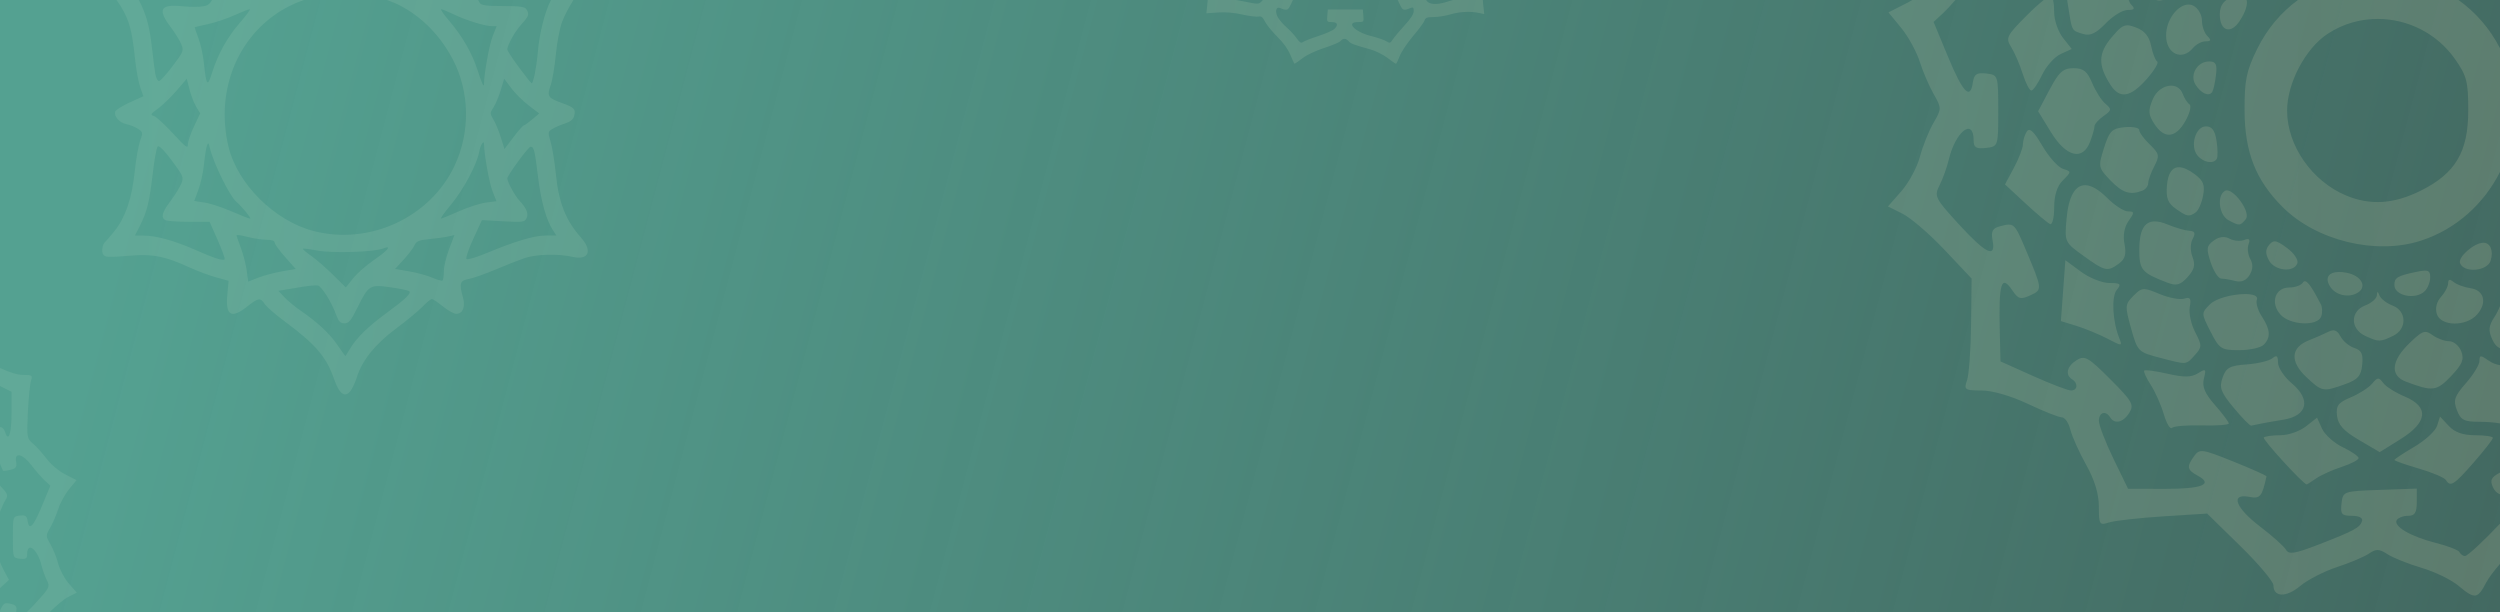 <?xml version="1.0" encoding="UTF-8" standalone="no"?>
<svg
   xmlns:dc="http://purl.org/dc/elements/1.1/"
   xmlns:cc="http://creativecommons.org/ns#"
   xmlns:rdf="http://www.w3.org/1999/02/22-rdf-syntax-ns#"
   xmlns:svg="http://www.w3.org/2000/svg"
   xmlns="http://www.w3.org/2000/svg"
   xmlns:xlink="http://www.w3.org/1999/xlink"
   xmlns:sodipodi="http://sodipodi.sourceforge.net/DTD/sodipodi-0.dtd"
   xmlns:inkscape="http://www.inkscape.org/namespaces/inkscape"
   width="546.802mm"
   height="133.898mm"
   viewBox="0 0 546.802 133.898"
   version="1.1"
   id="svg3304"
   sodipodi:docname="3 AARANYA HELP-1.svg"
   inkscape:version="1.0.2 (e86c870879, 2021-01-15, custom)">
  <rect x="0" y="0" width="546.802" height="133.898" fill="#333333" stroke="none"/>
  <defs
     id="defs3298">
    <linearGradient
       inkscape:collect="always"
       id="linearGradient845">
      <stop
         style="stop-color:#54a191;stop-opacity:1"
         offset="0"
         id="stop841" />
      <stop
         style="stop-color:#53a090;stop-opacity:0.494"
         offset="1"
         id="stop843" />
    </linearGradient>
    <linearGradient
       inkscape:collect="always"
       xlink:href="#linearGradient845"
       id="linearGradient83290"
       gradientUnits="userSpaceOnUse"
       x1="-2018.147"
       y1="-1052.008"
       x2="-1509.866"
       y2="-918.11"
       gradientTransform="translate(1932.104,1082.574)" />
    <linearGradient
       inkscape:collect="always"
       id="linearGradient39735">
      <stop
         style="stop-color:#54a191;stop-opacity:1"
         offset="0"
         id="stop39731" />
      <stop
         style="stop-color:#54a191;stop-opacity:0;"
         offset="1"
         id="stop39733" />
    </linearGradient>
    <linearGradient
       inkscape:collect="always"
       xlink:href="#linearGradient39735"
       id="linearGradient837"
       gradientUnits="userSpaceOnUse"
       gradientTransform="translate(1932.104,903.374)"
       x1="-2018.147"
       y1="-1052.008"
       x2="-1509.866"
       y2="-918.11" />
    <linearGradient
       inkscape:collect="always"
       xlink:href="#aaranya_gradient"
       id="linearGradient16397"
       gradientUnits="userSpaceOnUse"
       x1="-1839.606"
       y1="-302.642"
       x2="-1306.545"
       y2="-302.642"
       gradientTransform="matrix(-1.379,0,0,1.379,-2034.419,582.223)" />
    <linearGradient
       inkscape:collect="always"
       id="aaranya_gradient">
      <stop
         style="stop-color:#ffe9b7;stop-opacity:0.89"
         offset="0"
         id="stop14061" />
      <stop
         style="stop-color:#c3e9d2;stop-opacity:0.647"
         offset="1"
         id="stop14063" />
    </linearGradient>
  </defs>
  <sodipodi:namedview
     id="base"
     pagecolor="#ffffff"
     bordercolor="#666666"
     borderopacity="1.0"
     inkscape:pageopacity="0.0"
     inkscape:pageshadow="2"
     inkscape:zoom="0.125"
     inkscape:cx="-1157.7699"
     inkscape:cy="827.20915"
     inkscape:document-units="mm"
     inkscape:current-layer="layer1"
     inkscape:document-rotation="0"
     showgrid="false"
     inkscape:window-width="1920"
     inkscape:window-height="1001"
     inkscape:window-x="-9"
     inkscape:window-y="-9"
     inkscape:window-maximized="1" />
  <g
     inkscape:label="Layer 1"
     inkscape:groupmode="layer"
     id="layer1"
     transform="translate(124.564,-30.565)">
    <g
       id="g858">
      <rect
         style="display:inline;mix-blend-mode:normal;fill:url(#linearGradient83290);fill-opacity:1;stroke-width:0"
         id="rect13922"
         width="546.802"
         height="133.898"
         x="-124.564"
         y="30.565"
         onclick="InkWeb.moveViewbox({from:this, to:'text24708'});" />
      <path
         id="path16348"
         style="display:inline;opacity:0.164;mix-blend-mode:normal;fill:url(#linearGradient16397);fill-opacity:1;stroke-width:0.979"
         d="m -99.081,30.567 c 2.67,3.747 3.354,6.199 4.031,12.695 0.254,2.439 0.774,5.317 1.155,6.395 l 0.691,1.96 -2.94,1.333 c -1.617,0.733 -3.055,1.631 -3.195,1.996 -0.392,1.02 0.875,2.466 2.433,2.778 0.771,0.154 1.91,0.613 2.53,1.018 1.098,0.72 1.109,0.788 0.445,2.669 -0.374,1.062 -0.907,4.118 -1.183,6.792 -0.596,5.761 -2.033,9.957 -4.427,12.922 -0.941,1.165 -1.845,2.223 -2.011,2.35 -0.575,0.443 -0.864,2.087 -0.475,2.706 0.433,0.689 0.828,0.705 6.57,0.266 4.456,-0.341 7.208,0.245 12.404,2.639 1.629,0.751 4.206,1.711 5.726,2.133 l 2.764,0.768 -0.28,2.995 c -0.433,4.634 0.86,5.404 4.377,2.608 2.406,-1.912 2.852,-1.975 3.797,-0.532 0.393,0.6 2.343,2.298 4.332,3.772 6.817,5.05 9.178,7.804 10.844,12.646 1.197,3.479 2.551,4.285 3.815,2.27 h 5e-4 c 0.359,-0.573 0.896,-1.807 1.192,-2.743 1.159,-3.657 3.987,-7.17 8.452,-10.499 2.364,-1.762 5.015,-3.954 5.892,-4.87 0.877,-0.916 1.792,-1.667 2.034,-1.667 0.242,0 1.329,0.729 2.416,1.619 1.087,0.891 2.402,1.619 2.923,1.619 1.42,0 2.04,-1.52 1.464,-3.592 -0.86,-3.095 -0.681,-3.672 1.25,-4.024 0.954,-0.174 3.609,-1.11 5.899,-2.08 2.29,-0.97 5.16,-2.1 6.378,-2.511 2.486,-0.839 7.403,-0.96 10.445,-0.259 3.505,0.808 4.43,-1.275 1.86,-4.189 -3.413,-3.87 -4.877,-7.599 -5.536,-14.097 -0.259,-2.552 -0.761,-5.631 -1.118,-6.843 -0.622,-2.115 -0.607,-2.228 0.37,-2.84 0.56,-0.351 1.798,-0.885 2.752,-1.188 1.195,-0.379 1.821,-0.891 2.01,-1.644 0.381,-1.517 0.066,-1.857 -2.614,-2.821 -3.122,-1.123 -3.362,-1.49 -2.526,-3.857 0.38,-1.077 0.894,-4.104 1.143,-6.726 0.248,-2.622 0.858,-5.836 1.354,-7.142 0.565,-1.486 1.521,-3.289 2.496,-4.824 H -4.044 c -0.047,0.093 -0.09,0.181 -0.14,0.277 -1.228,2.374 -2.38,6.971 -2.715,10.84 -0.308,3.546 -1.002,7.091 -1.39,7.091 -0.106,0 -1.349,-1.559 -2.758,-3.465 -1.41,-1.906 -2.563,-3.669 -2.563,-3.917 0,-0.972 1.694,-3.982 3.121,-5.546 1.605,-1.759 1.741,-2.178 1.053,-3.265 -0.343,-0.542 -1.461,-0.694 -5.097,-0.694 -3.635,0 -4.755,-0.152 -5.1,-0.694 -0.1,-0.157 -0.22,-0.376 -0.348,-0.627 h -19.937 c 1.06,0.367 2.078,0.8 3.037,1.306 4.734,2.499 8.731,6.625 11.395,11.761 3.681,7.097 3.804,15.873 0.326,23.228 -5.329,11.268 -18.559,17.389 -30.781,14.239 v 0 c -8.524,-2.196 -16.666,-10.254 -18.64,-18.448 -3.055,-12.684 2.368,-25.217 13.312,-30.762 1.013,-0.513 2.081,-0.953 3.186,-1.325 h -20.118 c -0.574,1.001 -1.012,1.204 -1.937,1.377 -0.862,0.162 -2.922,0.155 -4.578,-0.014 -4.78,-0.49 -5.435,0.687 -2.529,4.542 0.977,1.296 2.033,3.008 2.347,3.805 0.546,1.388 0.467,1.587 -1.892,4.717 -1.355,1.797 -2.7,3.279 -2.99,3.293 -0.29,0.014 -0.65,-0.651 -0.8,-1.478 v 0 c -0.15,-0.827 -0.493,-3.475 -0.761,-5.884 -0.509,-4.565 -1.207,-7.13 -2.781,-10.216 l -0.072,-0.141 z m 238.667,0 c -0.013,0.198 -0.029,0.4 -0.051,0.611 l -0.235,2.297 2.518,-0.18 c 1.663,-0.119 3.48,0.034 5.35,0.45 1.557,0.346 3.158,0.544 3.558,0.44 0.557,-0.146 0.887,0.121 1.419,1.147 0.381,0.735 1.601,2.227 2.711,3.314 1.294,1.268 2.302,2.676 2.809,3.923 0.434,1.07 0.851,1.946 0.926,1.946 0.076,0 0.866,-0.557 1.758,-1.237 0.938,-0.716 2.932,-1.655 4.735,-2.229 1.713,-0.545 3.304,-1.22 3.537,-1.5 0.543,-0.655 1.223,-0.647 1.777,0.02 0.443,0.534 1.092,0.778 4.788,1.808 1.119,0.312 2.793,1.146 3.719,1.853 0.926,0.707 1.762,1.285 1.858,1.285 0.095,0 0.464,-0.759 0.818,-1.686 v 0 c 0.355,-0.928 1.668,-2.892 2.92,-4.365 1.252,-1.473 2.383,-3.014 2.513,-3.423 0.194,-0.611 0.546,-0.744 1.97,-0.744 0.954,0 2.626,-0.266 3.716,-0.59 2.022,-0.602 4.399,-0.713 6.304,-0.294 l 1.063,0.234 -0.247,-2.32 c -0.027,-0.256 -0.045,-0.507 -0.058,-0.758 h -6.519 c -0.351,0.082 -0.689,0.176 -0.975,0.277 -2.035,0.718 -3.781,0.782 -4.524,0.165 -0.215,-0.179 -0.334,-0.306 -0.34,-0.442 h -6.261 l 0.5,1.049 c 0.597,1.252 0.813,1.313 2.363,0.675 0.513,-0.211 0.639,-0.074 0.639,0.691 0,0.647 -0.635,1.646 -1.97,3.099 -1.084,1.179 -2.248,2.568 -2.588,3.086 -0.562,0.858 -0.688,0.896 -1.405,0.431 -0.433,-0.281 -1.932,-0.797 -3.332,-1.147 v 0 c -3.615,-0.903 -5.664,-3.06 -2.906,-3.06 1.278,0 1.298,-0.022 1.186,-1.368 l -0.113,-1.369 h -3.832 -3.832 l -0.113,1.369 c -0.108,1.308 -0.063,1.368 1.004,1.368 1.267,0 1.47,0.662 0.478,1.56 -0.351,0.318 -1.938,1.002 -3.526,1.52 -1.588,0.518 -3.091,1.112 -3.34,1.319 -0.333,0.276 -0.676,0.057 -1.29,-0.825 -0.46,-0.661 -1.465,-1.752 -2.235,-2.424 -0.769,-0.672 -1.64,-1.688 -1.934,-2.258 -0.637,-1.232 -0.353,-2.33 0.511,-1.973 1.494,0.619 1.723,0.55 2.316,-0.694 l 0.5,-1.049 h -6.579 c -0.071,0.094 -0.174,0.203 -0.314,0.343 -0.597,0.597 -0.792,0.597 -3.686,0 -0.628,-0.129 -1.254,-0.242 -1.843,-0.343 z m 154.116,0 c -0.336,0.206 -0.664,0.393 -0.976,0.552 l -4.242,2.156 2.794,3.408 c 1.536,1.875 3.348,5.171 4.026,7.325 0.678,2.154 2.051,5.348 3.05,7.098 1.773,3.104 1.772,3.26 -0.037,6.364 -1.016,1.75 -2.341,5.061 -2.946,7.356 -0.604,2.296 -2.427,5.686 -4.05,7.534 l -2.95,3.361 3.236,1.618 c 1.78,0.89 5.897,4.44 9.149,7.888 l 5.913,6.27 -0.118,10.033 c -0.066,5.518 -0.465,11.025 -0.887,12.236 -0.713,2.047 -0.488,2.203 3.175,2.203 2.348,0 6.453,1.188 10.15,2.937 3.414,1.615 6.75,2.936 7.412,2.937 0.663,0 1.502,1.213 1.864,2.693 0.363,1.481 1.913,4.931 3.446,7.667 1.855,3.312 2.786,6.377 2.786,9.17 0,3.913 0.148,4.148 2.203,3.472 1.212,-0.398 6.541,-1.001 11.843,-1.338 l 9.639,-0.613 7.25,7.094 c 3.988,3.902 7.25,7.77 7.25,8.597 0,2.626 2.808,2.704 5.83,0.162 1.607,-1.352 5.248,-3.223 8.092,-4.157 2.844,-0.934 6,-2.268 7.013,-2.964 1.521,-1.045 2.217,-1.02 3.994,0.144 1.183,0.775 4.533,2.117 7.443,2.981 2.91,0.864 6.545,2.626 8.075,3.913 3.619,3.045 4.223,2.963 6.169,-0.841 h 0.022 c 0.455,-0.889 1.544,-2.332 2.92,-3.928 v -8.8 c -3.166,3.352 -7.035,7.066 -7.669,7.087 -0.372,0.011 -0.916,-0.364 -1.207,-0.837 l 0.046,-0.009 c -0.292,-0.472 -2.631,-1.382 -5.198,-2.022 -5.439,-1.356 -9.383,-3.658 -8.557,-4.995 0.318,-0.515 1.433,-0.936 2.479,-0.936 1.464,0 1.9,-0.683 1.9,-2.977 v -2.977 l -8.077,0.284 c -8.004,0.282 -8.08,0.309 -8.387,2.977 -0.27,2.338 0.037,2.692 2.284,2.692 1.556,0 2.441,0.462 2.21,1.154 -0.484,1.451 -1.688,2.101 -9.545,5.149 -5.126,1.989 -6.481,2.206 -7.081,1.135 -0.407,-0.729 -2.952,-3.011 -5.655,-5.072 -5.432,-4.143 -6.604,-7.313 -2.406,-6.51 2.411,0.461 2.811,-0.011 3.791,-4.481 0.037,-0.167 -3.224,-1.626 -7.246,-3.242 -6.871,-2.761 -7.388,-2.834 -8.567,-1.223 -1.708,2.336 -1.586,3.053 0.731,4.293 3.545,1.897 1.005,2.923 -7.184,2.902 l -8.02,-0.018 -3.201,-6.588 c -1.761,-3.624 -3.193,-7.36 -3.182,-8.302 0.037,-1.864 1.498,-2.304 2.468,-0.734 0.974,1.577 2.86,1.132 4.183,-0.987 1.101,-1.763 0.671,-2.523 -4.162,-7.356 -4.833,-4.833 -5.594,-5.263 -7.357,-4.163 -2.119,1.323 -2.564,3.209 -0.987,4.184 1.378,0.852 1.219,2.447 -0.244,2.452 -0.673,0 -4.418,-1.429 -8.321,-3.182 l -7.098,-3.186 -0.155,-6.364 c -0.267,-10.863 0.322,-12.784 2.789,-9.114 1.245,1.851 1.776,1.993 3.875,1.037 2.687,-1.224 2.679,-1.307 -0.92,-9.843 -2.55,-6.048 -2.585,-6.08 -5.743,-5.254 -1.595,0.417 -1.948,1.1 -1.577,3.044 0.773,4.043 -1.424,3.001 -7.376,-3.496 -5.232,-5.712 -5.436,-6.127 -4.208,-8.567 0.71,-1.411 1.603,-3.886 1.984,-5.502 1.466,-6.213 5.456,-9.344 5.456,-4.283 0,1.567 0.546,1.903 2.692,1.656 2.687,-0.309 2.693,-0.326 2.693,-8.143 0,-7.762 -0.037,-7.835 -2.617,-8.135 -2.099,-0.243 -2.68,0.145 -2.937,1.958 -0.555,3.913 -2.175,2.236 -5.433,-5.623 l -3.153,-7.609 2.192,-2.044 c 0.648,-0.604 1.595,-1.628 2.57,-2.757 z m 28.748,0 c -0.986,0.777 -2.281,1.937 -3.65,3.306 -4.499,4.499 -4.739,4.982 -3.478,6.994 0.745,1.189 1.879,3.813 2.519,5.833 0.64,2.019 1.489,3.672 1.886,3.672 0.397,0 1.461,-1.55 2.364,-3.445 0.903,-1.894 2.73,-3.94 4.059,-4.545 l 2.416,-1.101 -1.919,-2.441 c -1.056,-1.342 -1.919,-3.849 -1.919,-5.572 0,-1.014 -0.087,-1.996 -0.219,-2.701 z m 5.118,0 c 0.053,0.351 0.102,0.679 0.167,1.09 0.938,5.935 0.724,5.536 3.413,6.36 1.458,0.447 2.793,-0.196 4.834,-2.326 1.551,-1.619 3.707,-2.943 4.79,-2.943 1.533,0 1.709,-0.261 0.796,-1.175 -0.196,-0.196 -0.381,-0.549 -0.544,-1.006 z m 19.443,0 c 0.534,0.15 0.992,0.153 1.48,0 z m 15.371,0 c -0.989,0.729 -1.427,1.737 -1.427,3.212 0,3.58 2.394,4.349 4.332,1.392 1.301,-1.986 1.777,-3.61 1.534,-4.604 z m 15.661,0 c -3.612,2.641 -6.716,6.223 -8.95,10.773 -2.333,4.751 -2.748,6.798 -2.723,13.438 0.037,9.089 2.44,15.198 8.293,21.05 7.415,7.415 20.48,10.58 30.352,7.354 7.731,-2.527 13.761,-8.131 17.226,-15.014 v -27.036 c -2.261,-4.417 -5.411,-7.945 -9.081,-10.564 z m -24.06,1 c -2.288,0.116 -4.776,3.34 -4.776,6.769 0,4.012 3.473,5.628 5.875,2.734 v 0 c 0.67,-0.808 1.914,-1.469 2.764,-1.469 1.202,0 1.284,-0.261 0.37,-1.175 -0.646,-0.646 -1.175,-2.173 -1.175,-3.393 0,-1.22 -0.82,-2.656 -1.823,-3.193 -0.393,-0.21 -0.81,-0.295 -1.234,-0.274 z m -423.931,1.014 c 0.241,0 -0.703,1.302 -2.096,2.892 -2.782,3.174 -4.904,6.995 -6.173,11.119 -0.949,3.084 -1.246,2.719 -1.73,-2.136 -0.173,-1.739 -0.719,-4.226 -1.213,-5.525 -0.494,-1.299 -0.85,-2.391 -0.793,-2.426 0.058,-0.035 1.354,-0.333 2.881,-0.66 1.527,-0.327 4.106,-1.195 5.732,-1.929 1.626,-0.734 3.152,-1.334 3.393,-1.334 z m 41.877,0 c 0.227,0 1.445,0.499 2.709,1.109 2.708,1.306 6.857,2.593 8.363,2.593 h 1.066 l -0.901,2.285 c -0.707,1.793 -1.862,8.19 -1.862,10.31 0,0.98 -0.443,0.058 -1.393,-2.897 -1.22,-3.795 -3.348,-7.494 -6.296,-10.944 -1.154,-1.351 -1.912,-2.456 -1.686,-2.456 z m 423.69,2.123 c 6.421,0.041 12.776,3.102 16.739,8.728 2.609,3.704 2.937,4.963 2.937,11.256 0,9.1 -2.773,13.788 -10.407,17.592 -5.872,2.926 -11.016,3.256 -16.304,1.048 -7.479,-3.124 -12.887,-10.895 -12.91,-18.551 0,-5.986 3.97,-13.577 8.821,-16.787 3.397,-2.248 7.272,-3.31 11.125,-3.286 z m -54.811,1.402 c -1.11,-0.038 -1.89,0.694 -3.571,2.701 -2.899,3.46 -2.944,6.066 -0.178,10.34 2.007,3.103 4.323,2.736 7.867,-1.246 v 0 c 1.683,-1.891 2.732,-3.642 2.329,-3.891 -0.402,-0.248 -0.999,-1.79 -1.326,-3.426 -0.41,-2.053 -1.428,-3.291 -3.285,-3.997 -0.757,-0.288 -1.33,-0.464 -1.835,-0.481 z m 17.807,7.9 c -2.589,0 -4.313,2.951 -2.969,5.082 1.224,1.94 2.97,2.695 3.653,1.579 0.267,-0.432 0.635,-2.108 0.824,-3.723 0.274,-2.349 -0.037,-2.937 -1.508,-2.937 z m -29.674,1.477 c -2.275,0.01 -3.167,0.81 -5.233,4.715 l -2.491,4.708 2.818,4.586 c 3.337,5.431 6.943,6.305 8.551,2.074 0.525,-1.381 0.955,-2.898 0.955,-3.371 0,-0.473 0.891,-1.484 1.98,-2.246 1.784,-1.249 1.826,-1.514 0.433,-2.67 -0.851,-0.706 -2.159,-2.75 -2.909,-4.543 -1.085,-2.598 -1.919,-3.258 -4.105,-3.252 z m -343.236,2.295 1.535,2.048 c 0.844,1.126 2.569,2.837 3.833,3.801 l 2.299,1.753 -1.524,1.304 c -0.838,0.717 -1.673,1.313 -1.856,1.323 -0.183,0.011 -1.207,1.177 -2.276,2.594 l -1.944,2.575 -0.77,-2.49 c -0.424,-1.369 -1.152,-3.136 -1.619,-3.926 v 0 c -0.822,-1.392 -0.822,-1.475 0,-2.732 0.468,-0.713 1.181,-2.411 1.585,-3.773 z m -69.415,0.02 0.593,2.342 c 0.326,1.288 0.986,2.987 1.466,3.776 l 0.872,1.435 -1.344,2.841 c -0.739,1.562 -1.345,3.349 -1.345,3.969 -5e-4,0.968 -0.462,0.627 -3.253,-2.402 -1.789,-1.941 -3.671,-3.663 -4.182,-3.825 -0.833,-0.265 -0.742,-0.431 0.875,-1.603 0.993,-0.719 2.82,-2.483 4.061,-3.92 z m 434.097,1.506 c -0.071,0 -0.142,0 -0.214,0 -1.476,0.055 -3.116,1.124 -3.9,3.017 -1.024,2.471 -0.962,3.317 0.393,5.385 2.171,3.314 4.627,3.078 6.748,-0.649 0.967,-1.7 1.376,-3.349 0.907,-3.665 -0.468,-0.316 -1.136,-1.346 -1.484,-2.289 -0.44,-1.192 -1.389,-1.768 -2.451,-1.8 z m 7.542,8.898 c -2.295,0 -3.554,4.33 -1.855,6.377 1.289,1.553 3.51,1.933 4.221,0.721 v 0 c 0.237,-0.404 0.215,-2.166 -0.052,-3.916 -0.348,-2.281 -1.002,-3.182 -2.312,-3.182 z m -16.542,0.138 c -0.38,-0.011 -0.798,0 -1.236,0.045 -2.802,0.27 -3.342,0.813 -4.521,4.539 -1.304,4.123 -1.268,4.306 1.407,7.098 2.63,2.745 4.366,3.293 7.031,2.218 0.673,-0.272 1.226,-1.008 1.229,-1.636 0,-0.628 0.601,-2.282 1.328,-3.675 1.198,-2.297 1.107,-2.74 -0.985,-4.753 -1.269,-1.221 -2.307,-2.643 -2.307,-3.159 0,-0.387 -0.805,-0.643 -1.946,-0.676 z m -22.136,0.645 c -0.201,0 -0.372,0.127 -0.522,0.363 -0.454,0.716 -0.832,1.969 -0.84,2.785 0,0.816 -0.894,3.122 -1.967,5.125 l -1.952,3.643 4.507,4.175 c 2.479,2.297 4.899,4.323 5.379,4.503 0.48,0.179 0.873,-1.473 0.873,-3.672 v 0 c 0,-2.658 0.639,-4.638 1.908,-5.906 1.89,-1.89 1.89,-1.914 0,-2.513 -1.048,-0.333 -3.071,-2.594 -4.495,-5.024 -1.41,-2.406 -2.289,-3.487 -2.893,-3.479 z m -338.08,2.71 c 0.081,0 0.133,0.108 0.133,0.363 0,2.118 1.146,8.521 1.84,10.282 l 0.878,2.229 -2.309,0.306 c -1.27,0.169 -3.912,1.02 -5.87,1.893 -1.958,0.873 -3.732,1.592 -3.942,1.6 -0.21,0.01 0.79,-1.392 2.222,-3.109 2.717,-3.258 5.694,-8.862 6.128,-11.535 0.167,-1.029 0.676,-2.025 0.92,-2.028 z m -60.192,0.237 c 0.104,0.01 0.2,0.315 0.355,0.977 0.786,3.34 4.326,10.55 5.785,11.781 1.162,0.981 3.389,3.692 3.032,3.692 -0.243,0 -2.106,-0.726 -4.139,-1.613 -2.033,-0.887 -4.685,-1.747 -5.894,-1.91 -1.209,-0.163 -2.198,-0.322 -2.197,-0.353 1e-4,-0.031 0.409,-1.131 0.908,-2.445 0.499,-1.314 1.05,-3.813 1.223,-5.552 0.173,-1.739 0.461,-3.567 0.639,-4.061 0.122,-0.34 0.207,-0.519 0.288,-0.515 z m -10.907,0.619 c 0.427,0.042 1.444,1.126 2.949,3.152 2.533,3.408 2.62,3.618 2.078,4.996 -0.311,0.791 -1.365,2.498 -2.342,3.794 -1.854,2.459 -2.173,3.58 -1.198,4.208 0.318,0.205 2.635,0.373 5.149,0.374 h 4.571 l 1.736,3.933 c 0.955,2.163 1.654,4.074 1.553,4.246 -0.26,0.443 -2.175,-0.169 -6.539,-2.088 v 0 c -4.461,-1.961 -8.526,-3.083 -11.172,-3.083 h -1.907 l 1.118,-2.205 c 1.532,-3.023 2.063,-5.208 2.785,-11.463 0.341,-2.951 0.823,-5.569 1.072,-5.818 0.037,-0.037 0.086,-0.052 0.147,-0.046 z m 81.421,0.1 c 0.724,0 0.93,0.82 1.589,6.334 0.655,5.481 1.802,9.652 3.272,11.895 l 0.788,1.202 h -2.349 c -2.516,0 -6.712,1.249 -13.021,3.878 -2.16,0.9 -4.098,1.466 -4.306,1.258 -0.208,-0.208 0.467,-2.208 1.5,-4.444 l 1.878,-4.066 4.632,0.255 c 4.23,0.233 4.674,0.179 5.105,-0.626 0.523,-0.977 0.033,-2.225 -1.514,-3.86 -0.998,-1.054 -2.673,-4.11 -2.673,-4.876 0,-0.672 4.606,-6.952 5.099,-6.952 z m 360.572,4.493 c -1.529,-0.027 -2.445,1.3 -2.667,3.946 -0.233,2.807 0.178,3.904 1.932,5.132 2.514,1.76 2.833,1.82 4.332,0.812 0.589,-0.396 1.321,-2.041 1.628,-3.657 0.447,-2.35 0.081,-3.293 -1.831,-4.717 -1.339,-0.997 -2.477,-1.5 -3.394,-1.516 z m -20.546,3.929 c -2.224,-0.025 -3.658,2.474 -4.089,7.386 -0.441,5.038 -0.409,5.107 3.727,8.078 4.731,3.397 5.229,3.505 7.733,1.674 v 0 c 1.349,-0.986 1.658,-2.069 1.218,-4.264 -0.376,-1.878 -0.055,-3.701 0.883,-5.042 1.325,-1.891 1.312,-2.101 -0.13,-2.101 -0.88,0 -2.921,-1.322 -4.536,-2.937 -1.856,-1.856 -3.474,-2.779 -4.809,-2.794 z m 30.906,1.139 c -0.138,0.01 -0.266,0.047 -0.382,0.119 -1.778,1.099 -1.248,5.297 0.807,6.396 2.393,1.28 2.549,1.271 3.772,-0.21 1.144,-1.385 -2.197,-6.174 -4.056,-6.305 -0.048,0 -0.095,0 -0.141,0 z m -15.673,6.782 c -2.35,-0.012 -3.41,1.991 -3.41,6.217 0,4.406 0.552,5.048 6.189,7.191 1.941,0.738 2.783,0.502 4.367,-1.223 h -0.01 c 1.501,-1.635 1.758,-2.671 1.092,-4.413 -0.514,-1.345 -0.502,-2.962 0.037,-3.952 0.676,-1.263 0.494,-1.699 -0.739,-1.77 -0.9,-0.052 -3.032,-0.67 -4.739,-1.374 -1.078,-0.445 -2.005,-0.673 -2.788,-0.677 z m -371.926,2.981 -1.156,3.072 c -0.636,1.689 -1.156,3.865 -1.156,4.835 0,0.97 -0.12,1.883 -0.267,2.03 -0.147,0.147 -1.135,-0.117 -2.197,-0.586 -1.062,-0.469 -3.342,-1.097 -5.067,-1.396 l -3.136,-0.544 1.874,-2.034 c 1.031,-1.118 2.099,-2.526 2.373,-3.129 0.422,-0.926 0.942,-1.14 3.344,-1.376 1.564,-0.154 3.417,-0.413 4.116,-0.576 z m -47.462,0 c 0.368,-0.01 1.228,0.146 2.224,0.406 1.328,0.344 3.201,0.626 4.164,0.626 1.128,0 1.75,0.214 1.75,0.602 0,0.331 1.039,1.768 2.309,3.192 l 2.308,2.591 -3.029,0.527 c -1.666,0.29 -4.006,0.913 -5.2,1.383 l -2.171,0.855 -0.321,-2.421 c -0.177,-1.331 -0.749,-3.546 -1.272,-4.922 -0.523,-1.376 -0.951,-2.627 -0.951,-2.781 0,-0.038 0.068,-0.058 0.191,-0.06 z m 434.449,0.436 c -0.715,-0.024 -1.45,0.236 -2.193,0.779 -1.575,1.152 -1.655,1.745 -0.644,4.806 0.634,1.921 1.669,3.498 2.301,3.506 0.631,0.01 2.029,0.247 3.106,0.532 1.26,0.333 2.357,-0.131 3.077,-1.301 0.754,-1.226 0.807,-2.377 0.163,-3.528 -0.526,-0.94 -0.695,-2.392 -0.374,-3.227 0.418,-1.091 0.144,-1.351 -0.968,-0.923 -0.853,0.327 -2.296,0.196 -3.207,-0.291 -0.411,-0.22 -0.832,-0.337 -1.261,-0.351 z m 11.166,0.946 c -0.459,-0.01 -0.812,0.256 -1.231,0.762 -0.839,1.011 -0.853,1.899 -0.055,3.39 1.227,2.292 5.419,2.749 6.214,0.677 0.289,-0.754 -0.699,-2.24 -2.254,-3.39 -1.315,-0.972 -2.083,-1.431 -2.674,-1.44 z m 45.651,0.299 c -2.049,0 -5.643,3.139 -5.129,4.48 0.839,2.187 5.951,1.763 6.687,-0.554 0.673,-2.121 -0.044,-3.925 -1.558,-3.925 z m -458.578,1.017 c 0.79,-0.074 -0.355,1.08 -2.937,2.842 -1.582,1.079 -3.589,2.853 -4.46,3.942 l -1.584,1.98 -2.821,-2.786 c -1.552,-1.532 -3.698,-3.396 -4.77,-4.141 -1.072,-0.746 -1.868,-1.437 -1.769,-1.536 0.098,-0.099 1.457,0.072 3.018,0.379 3.214,0.632 12.474,0.36 14.463,-0.424 0.394,-0.156 0.68,-0.238 0.862,-0.255 z m 367.125,2.805 -0.489,6.656 -0.49,6.656 3.427,1.059 c 1.885,0.583 4.923,1.839 6.752,2.792 3.213,1.674 3.3,1.671 2.596,-0.08 -1.488,-3.701 -1.767,-9.141 -0.544,-10.615 1.046,-1.261 0.805,-1.478 -1.64,-1.478 -1.577,0 -4.384,-1.123 -6.239,-2.495 z m 78.549,2.276 c -0.464,0.014 -1.091,0.122 -1.936,0.303 -4.033,0.865 -4.651,1.244 -4.651,2.853 0,2.379 4.673,3.305 6.658,1.32 0.646,-0.646 1.175,-2.003 1.175,-3.015 0,-1.075 -0.227,-1.493 -1.246,-1.461 z m -18.771,0.298 c -2.213,0.04 -3.074,1.289 -1.89,3.177 1.225,1.955 4.17,2.579 6.14,1.301 2.031,-1.317 0.651,-3.685 -2.509,-4.305 -0.646,-0.127 -1.229,-0.182 -1.74,-0.173 z m 24.3,1.724 c -0.253,-0.01 -0.366,0.236 -0.366,0.741 0,0.697 -0.7,2.041 -1.556,2.987 -0.965,1.067 -1.312,2.491 -0.914,3.749 0.858,2.702 6.37,2.792 8.768,0.143 2.301,-2.543 1.61,-5.377 -1.413,-5.796 -1.341,-0.186 -2.989,-0.791 -3.662,-1.344 -0.379,-0.311 -0.66,-0.472 -0.857,-0.478 z m -31.672,0.298 c -0.18,-0.01 -0.331,0.096 -0.462,0.307 -0.363,0.586 -1.705,1.066 -2.983,1.066 -3.115,0 -4.204,3.402 -1.903,5.944 2.085,2.304 8.052,2.586 8.884,0.42 v 0 c 0.311,-0.808 0.277,-2.019 -0.07,-2.692 -1.807,-3.496 -2.824,-5.01 -3.467,-5.045 z m -434.969,0.912 c 0.196,0 0.341,0.022 0.419,0.052 0.843,0.323 2.865,3.549 3.795,6.053 0.668,1.798 1.018,2.192 1.95,2.192 0.953,0 1.414,-0.561 2.856,-3.47 2.433,-4.909 2.691,-5.065 7.272,-4.401 2.056,0.298 3.873,0.676 4.037,0.841 0.488,0.488 -0.755,1.682 -4.977,4.782 -4.15,3.047 -6.592,5.454 -8.068,7.952 -0.477,0.807 -0.892,1.468 -0.922,1.468 -0.03,0 -0.825,-1.118 -1.766,-2.485 -1.734,-2.517 -4.37,-4.96 -8.158,-7.56 -1.145,-0.786 -2.68,-2.06 -3.411,-2.832 l -1.329,-1.403 1.56,-0.257 c 0.858,-0.141 2.692,-0.446 4.075,-0.678 1.038,-0.174 2.078,-0.268 2.665,-0.254 z m 399.958,0.821 c -0.91,-0.057 -1.459,0.407 -2.505,1.454 -1.856,1.857 -1.884,2.231 -0.522,7.125 1.402,5.04 1.555,5.196 6.265,6.417 6.117,1.586 5.696,1.618 7.684,-0.579 v 0 c 1.585,-1.752 1.589,-2.067 0.064,-5.021 -0.896,-1.734 -1.428,-4.208 -1.181,-5.498 0.355,-1.864 0.108,-2.237 -1.221,-1.816 -0.918,0.292 -3.348,-0.172 -5.399,-1.028 -1.549,-0.647 -2.475,-1.008 -3.183,-1.052 z m 50.9,0.658 c -0.09,-0.01 -0.138,0.235 -0.168,0.72 -0.04,0.686 -1.179,1.667 -2.525,2.179 -3.354,1.275 -3.328,5.159 0.044,6.697 2.93,1.335 3.188,1.333 6.073,-0.059 v 0 c 3.037,-1.465 2.952,-5.422 -0.141,-6.599 -1.29,-0.49 -2.577,-1.471 -2.86,-2.179 -0.2,-0.501 -0.333,-0.754 -0.424,-0.76 z m -29.087,0.416 c -2.57,0.024 -6.223,0.885 -7.586,2.247 -1.923,1.923 -1.923,1.95 0.132,5.979 1.934,3.792 2.33,4.047 6.255,4.047 2.305,0 4.719,-0.529 5.365,-1.175 v 0 c 1.59,-1.59 1.477,-3.328 -0.402,-6.195 -0.867,-1.323 -1.357,-2.976 -1.09,-3.672 0.335,-0.873 -0.917,-1.248 -2.676,-1.231 z m 55.857,2.619 c -0.295,0.777 -0.726,1.647 -1.21,2.385 -1.284,1.96 -1.387,2.938 -0.511,4.861 0.468,1.027 0.916,1.63 1.721,1.976 z m -36.548,5.319 c -0.301,0.015 -0.637,0.125 -1.023,0.323 -0.926,0.475 -2.834,1.315 -4.241,1.865 -3.977,1.558 -4.184,4.631 -0.541,8.046 3.449,3.233 3.649,3.269 8.483,1.533 2.78,-0.998 3.484,-1.8 3.727,-4.248 0.233,-2.336 -0.156,-3.161 -1.715,-3.657 -1.108,-0.352 -2.468,-1.486 -3.022,-2.521 -0.508,-0.95 -1.005,-1.375 -1.668,-1.341 z m 20.214,0.344 c -0.817,0.014 -1.713,0.749 -3.519,2.503 -3.946,3.833 -4.237,7.035 -0.757,8.358 5.874,2.233 6.736,2.13 9.9,-1.194 2.483,-2.607 2.911,-3.653 2.227,-5.432 -0.466,-1.212 -1.659,-2.203 -2.65,-2.203 -0.991,0 -2.628,-0.604 -3.638,-1.341 -0.612,-0.448 -1.074,-0.699 -1.564,-0.691 z m -32.661,5.329 c -0.191,-0.007 -0.454,0.142 -0.805,0.433 -0.683,0.567 -3.209,1.172 -5.612,1.344 -3.707,0.265 -4.505,0.703 -5.271,2.892 -0.768,2.196 -0.407,3.177 2.429,6.591 1.832,2.206 3.552,3.968 3.821,3.915 0.27,-0.053 1.151,-0.236 1.959,-0.407 0.808,-0.171 3.117,-0.58 5.132,-0.908 5.231,-0.853 6.04,-4.371 1.822,-7.92 -1.671,-1.406 -3.038,-3.452 -3.038,-4.548 0,-0.936 -0.12,-1.38 -0.438,-1.392 z m 44.845,0.021 c -0.291,0.003 -0.348,0.335 -0.348,0.999 0,0.82 -1.328,3.003 -2.951,4.851 -2.524,2.874 -2.811,3.729 -1.982,5.908 0.817,2.15 1.572,2.548 4.829,2.548 1.725,0 3.573,0.152 4.602,0.359 v -12.741 c -0.888,-0.151 -1.723,-0.471 -2.398,-0.943 -0.936,-0.656 -1.461,-0.983 -1.752,-0.98 z m -542.652,2.533 v 3.949 l 2.518,1.261 v 4.65 c 0.01,4.506 -0.666,6.496 -1.408,4.157 -0.223,-0.704 -0.597,-1.069 -1.11,-1.1 v 8.033 c 0.338,0.842 0.585,1.439 0.627,1.501 0.079,0.116 0.822,0.039 1.65,-0.168 1.219,-0.308 1.458,-0.635 1.241,-1.771 -0.415,-2.17 1.432,-1.762 3.331,0.736 0.89,1.171 2.19,2.662 2.889,3.314 l 1.271,1.185 -1.828,4.412 c -1.889,4.557 -2.828,5.529 -3.15,3.26 -0.149,-1.051 -0.486,-1.276 -1.703,-1.135 -1.495,0.174 -1.517,0.217 -1.517,4.717 0,4.532 0,4.542 1.561,4.721 1.244,0.143 1.561,-0.052 1.561,-0.96 0,-2.935 2.313,-1.119 3.164,2.484 0.221,0.937 0.738,2.372 1.15,3.19 0.712,1.415 0.594,1.655 -2.44,4.967 -0.757,0.826 -1.403,1.491 -1.955,2.015 h 4.989 c 1.595,-1.548 3.261,-2.927 4.079,-3.336 l 1.876,-0.938 -1.71,-1.948 c -0.941,-1.072 -1.998,-3.038 -2.348,-4.369 -0.351,-1.331 -1.119,-3.25 -1.708,-4.265 -1.05,-1.8 -1.05,-1.891 -0.022,-3.69 0.58,-1.015 1.375,-2.867 1.768,-4.116 0.393,-1.249 1.444,-3.16 2.335,-4.247 l 1.619,-1.976 -2.46,-1.25 c -1.353,-0.687 -3.184,-2.225 -4.07,-3.417 -0.886,-1.192 -2.232,-2.687 -2.992,-3.323 -1.332,-1.114 -1.371,-1.361 -1.117,-6.812 0.145,-3.111 0.456,-6.231 0.69,-6.934 0.393,-1.175 0.256,-1.277 -1.731,-1.277 -1.177,0 -3.01,-0.557 -5.051,-1.519 z m 482.111,0.5 c -0.022,-0.003 -0.046,-0.003 -0.071,0 -0.246,0.026 -0.666,0.262 -1.311,0.664 -1.445,0.902 -3.034,0.927 -6.632,0.104 -2.603,-0.596 -4.902,-0.912 -5.111,-0.704 -0.207,0.208 0.418,1.595 1.392,3.081 0.974,1.486 2.266,4.379 2.871,6.43 0.605,2.05 1.416,3.413 1.8,3.028 0.385,-0.385 3.338,-0.627 6.562,-0.538 3.225,0.089 5.863,-0.105 5.863,-0.43 0,-0.326 -1.356,-2.136 -3.013,-4.024 -2.246,-2.558 -2.863,-4.031 -2.424,-5.783 0.313,-1.246 0.4,-1.8 0.072,-1.829 z m 38.014,1.832 c -0.337,0.022 -0.705,0.381 -1.292,1.089 -0.736,0.887 -2.837,2.239 -4.666,3.004 -2.781,1.162 -3.275,1.826 -3.015,4.043 0.229,1.965 1.482,3.338 4.824,5.296 l 4.511,2.644 4.545,-2.829 c 5.981,-3.723 6.308,-7.084 0.907,-9.341 -2.001,-0.836 -4.117,-2.175 -4.702,-2.976 -0.467,-0.639 -0.774,-0.953 -1.112,-0.931 z m 13.554,8.294 -0.647,2.04 c -0.355,1.122 -2.601,3.185 -4.988,4.584 -2.388,1.399 -4.341,2.691 -4.341,2.871 0,0.18 2.401,1.025 5.335,1.878 2.934,0.853 5.604,1.986 5.933,2.517 0.983,1.59 1.758,1.098 6.112,-3.883 2.288,-2.619 4.16,-5.022 4.16,-5.341 0,-0.319 -1.745,-0.579 -3.878,-0.579 -2.671,0 -4.471,-0.636 -5.782,-2.043 z m -26.9,0.247 -2.441,1.919 c -1.342,1.056 -3.849,1.92 -5.572,1.92 -1.722,0 -3.357,0.225 -3.633,0.501 -0.374,0.375 8.681,10.269 9.398,10.269 0.074,0 1,-0.598 2.063,-1.329 1.062,-0.731 3.583,-1.867 5.603,-2.524 2.019,-0.657 3.672,-1.519 3.672,-1.916 0,-0.397 -1.55,-1.461 -3.444,-2.364 -1.894,-0.903 -3.94,-2.73 -4.545,-4.059 z m 40.024,12.005 c -2.02,1.063 -2.13,1.701 -1.659,2.952 0.337,0.895 0.878,1.487 1.659,1.801 z m -546.802,2.859 v 5.741 c 0.367,-0.981 0.834,-2.012 1.168,-2.545 0.642,-1.024 0.611,-1.366 -1.168,-3.197 z m 0,16.704 v 5.718 l 1.954,-1.811 -1.132,-2.112 c -0.322,-0.6 -0.613,-1.245 -0.822,-1.795 z m 1.53,9.003 c -0.627,-0.024 -0.957,0.368 -1.53,1.62 v 0.353 h 3.531 c 0.211,-1.118 0.01,-1.512 -0.916,-1.753 -0.458,-0.12 -0.803,-0.208 -1.085,-0.219 z m 404.284,1.848 c -0.027,0.006 -0.09,0.057 -0.167,0.125 h 0.302 c -0.056,-0.081 -0.103,-0.132 -0.135,-0.125 z m -24.284,0.115 c -0.01,0 -0.014,0.006 -0.021,0.01 h 0.042 c -0.01,-0.003 -0.017,-0.01 -0.022,-0.01 z"
         onclick="InkWeb.moveViewbox({from:this, to:'text24708'});" />
    </g>
  </g>
</svg>
